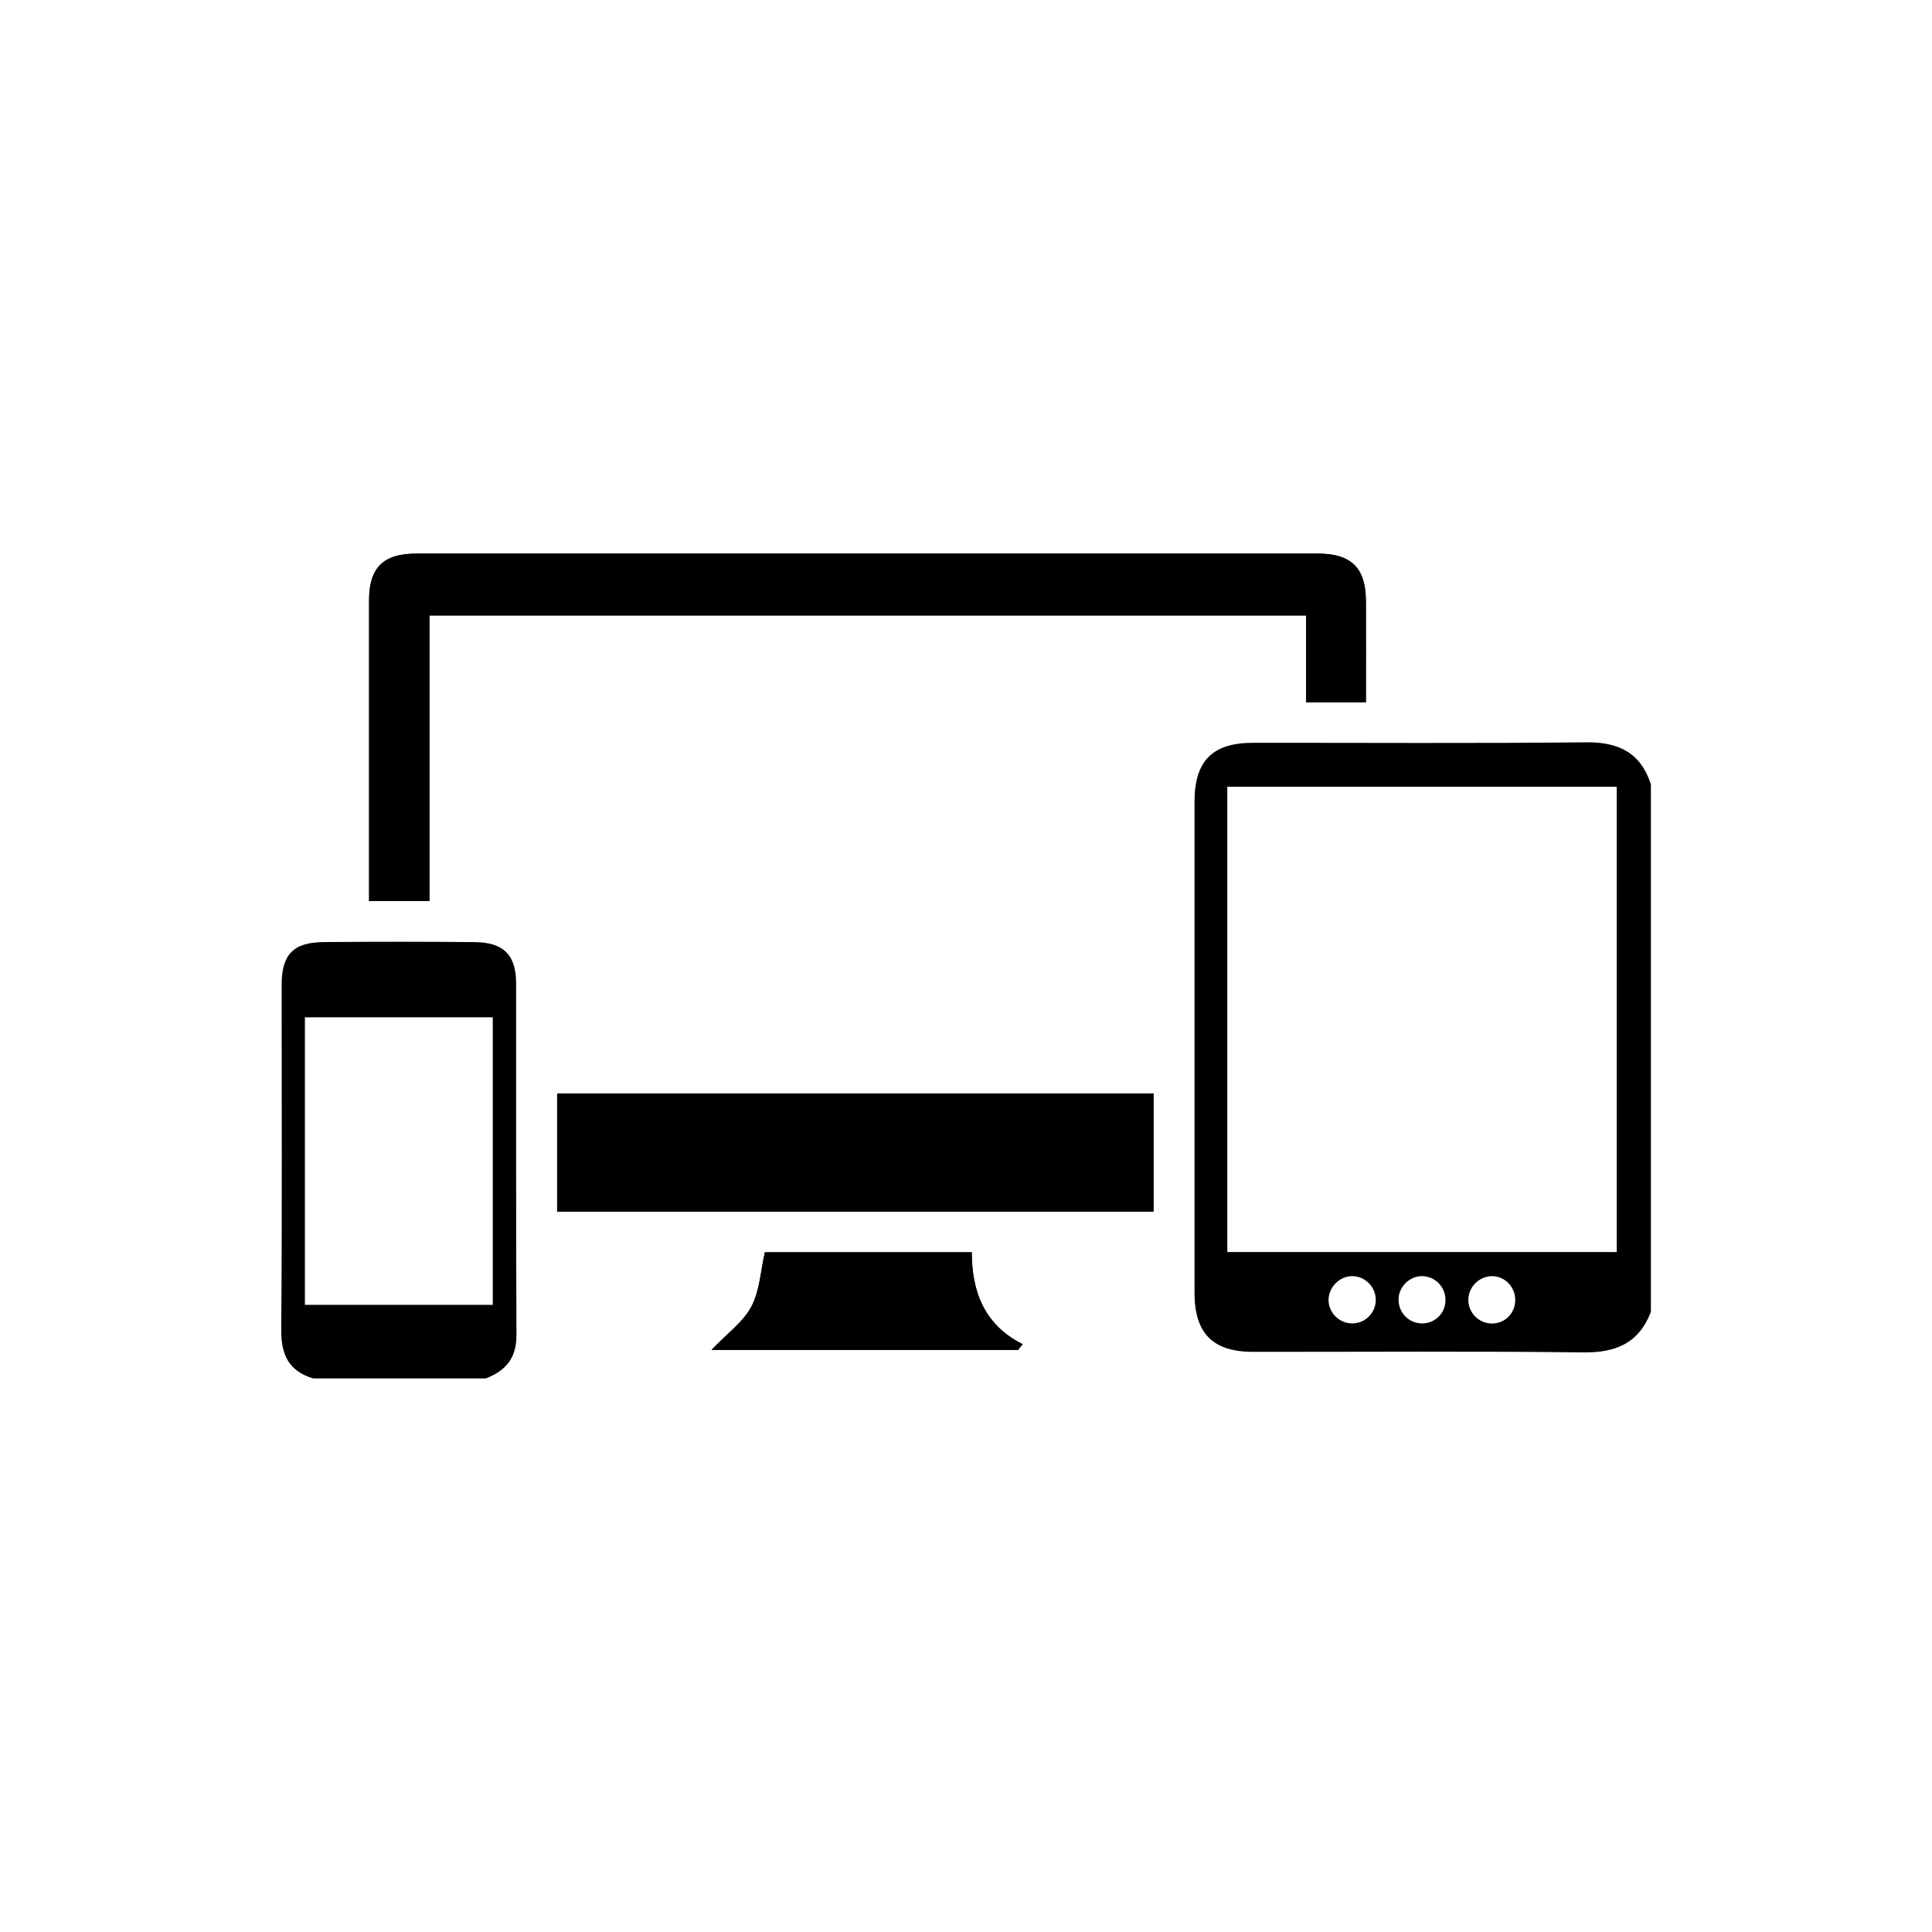 <!-- Generated by IcoMoon.io -->
<svg version="1.1" xmlns="http://www.w3.org/2000/svg" width="32" height="32" viewBox="0 0 32 32">
<title>responsive</title>
<path d="M22.624 11.631c0-0.58 0.002-1.129-0-1.677-0.002-0.545-0.24-0.784-0.791-0.784-4.983-0.001-9.965-0.001-14.947 0-0.537 0-0.772 0.236-0.772 0.768-0.001 1.566-0 3.132-0 4.698 0 0.090 0 0.181 0 0.289 0.338 0 0.655 0 0.999 0 0-1.581 0-3.151 0-4.731 4.849 0 9.67 0 14.52 0 0 0.486 0 0.957 0 1.437 0.338 0 0.647 0 0.992 0zM19.106 18.111c-3.301 0-6.585 0-9.878 0 0 0.662 0 1.306 0 1.957 3.302 0 6.585 0 9.878 0 0-0.66 0-1.306 0-1.957zM16.863 22.358c0.025-0.031 0.050-0.062 0.075-0.094-0.64-0.322-0.841-0.876-0.843-1.522-1.17 0-2.295 0-3.426 0-0.071 0.308-0.084 0.637-0.224 0.9-0.135 0.255-0.399 0.443-0.66 0.716 1.748 0 3.413 0 5.078 0z"></path>
<path d="M27.343 21.732c-0.199 0.515-0.58 0.675-1.119 0.668-1.823-0.022-3.646-0.008-5.469-0.009-0.665-0-0.97-0.305-0.97-0.977-0.001-2.712-0.001-5.424-0-8.135 0-0.677 0.297-0.975 0.968-0.976 1.841-0.001 3.683 0.011 5.524-0.008 0.537-0.005 0.898 0.175 1.067 0.695 0 2.914 0 5.827 0 8.741zM26.778 20.738c0-2.589 0-5.147 0-7.707-2.163 0-4.303 0-6.45 0 0 2.579 0 5.143 0 7.707 2.162 0 4.301 0 6.45 0zM25.097 21.54c0.005-0.211-0.157-0.391-0.362-0.402-0.217-0.012-0.409 0.164-0.415 0.382-0.006 0.22 0.174 0.403 0.394 0.401 0.214-0.002 0.378-0.165 0.383-0.381zM22.787 21.534c0.002-0.221-0.18-0.401-0.399-0.397-0.203 0.004-0.379 0.183-0.383 0.388-0.004 0.217 0.18 0.399 0.401 0.395 0.208-0.004 0.38-0.177 0.381-0.386zM23.563 21.137c-0.204-0.007-0.388 0.163-0.398 0.369-0.011 0.223 0.158 0.408 0.379 0.414 0.213 0.006 0.386-0.155 0.397-0.367 0.011-0.223-0.158-0.408-0.378-0.416z"></path>
<path d="M5.187 22.831c-0.404-0.121-0.533-0.393-0.529-0.809 0.016-1.904 0.006-3.809 0.007-5.713 0-0.498 0.192-0.701 0.695-0.705 0.833-0.008 1.666-0.007 2.5-0 0.483 0.004 0.689 0.214 0.689 0.689 0.002 1.941-0.004 3.882 0.005 5.823 0.002 0.38-0.18 0.59-0.508 0.715-0.953 0-1.906 0-2.859 0zM5.050 16.85c0 1.603 0 3.181 0 4.762 1.049 0 2.079 0 3.112 0 0-1.596 0-3.174 0-4.762-1.043 0-2.066 0-3.112 0z"></path>
<path d="M22.624 11.631c-0.345 0-0.654 0-0.992 0 0-0.48 0-0.95 0-1.437-4.85 0-9.671 0-14.52 0 0 1.58 0 3.15 0 4.731-0.345 0-0.661 0-0.999 0 0-0.108 0-0.198 0-0.289 0-1.566-0-3.132 0-4.698 0-0.531 0.235-0.767 0.772-0.768 4.982-0.001 9.965-0.001 14.947 0 0.551 0 0.789 0.239 0.791 0.784 0.002 0.549 0 1.097 0 1.677z"></path>
<path d="M19.106 18.111c0 0.651 0 1.297 0 1.957-3.293 0-6.577 0-9.878 0 0-0.651 0-1.295 0-1.957 3.294 0 6.577 0 9.878 0zM14.807 19.072c-0.006-0.248-0.216-0.439-0.468-0.427-0.24 0.012-0.424 0.21-0.417 0.45 0.006 0.234 0.209 0.434 0.44 0.435 0.242 0.001 0.451-0.214 0.446-0.458z"></path>
<path d="M16.863 22.358c-1.665 0-3.331 0-5.078 0 0.261-0.273 0.525-0.46 0.66-0.716 0.139-0.263 0.153-0.592 0.224-0.9 1.132 0 2.256 0 3.426 0 0.001 0.646 0.203 1.2 0.843 1.522-0.025 0.031-0.050 0.062-0.075 0.094z"></path>
<path d="M6.801 22.17c0 0.133-0.108 0.24-0.24 0.24s-0.24-0.108-0.24-0.24c0-0.133 0.108-0.24 0.24-0.24s0.24 0.108 0.24 0.24z"></path>
</svg>
